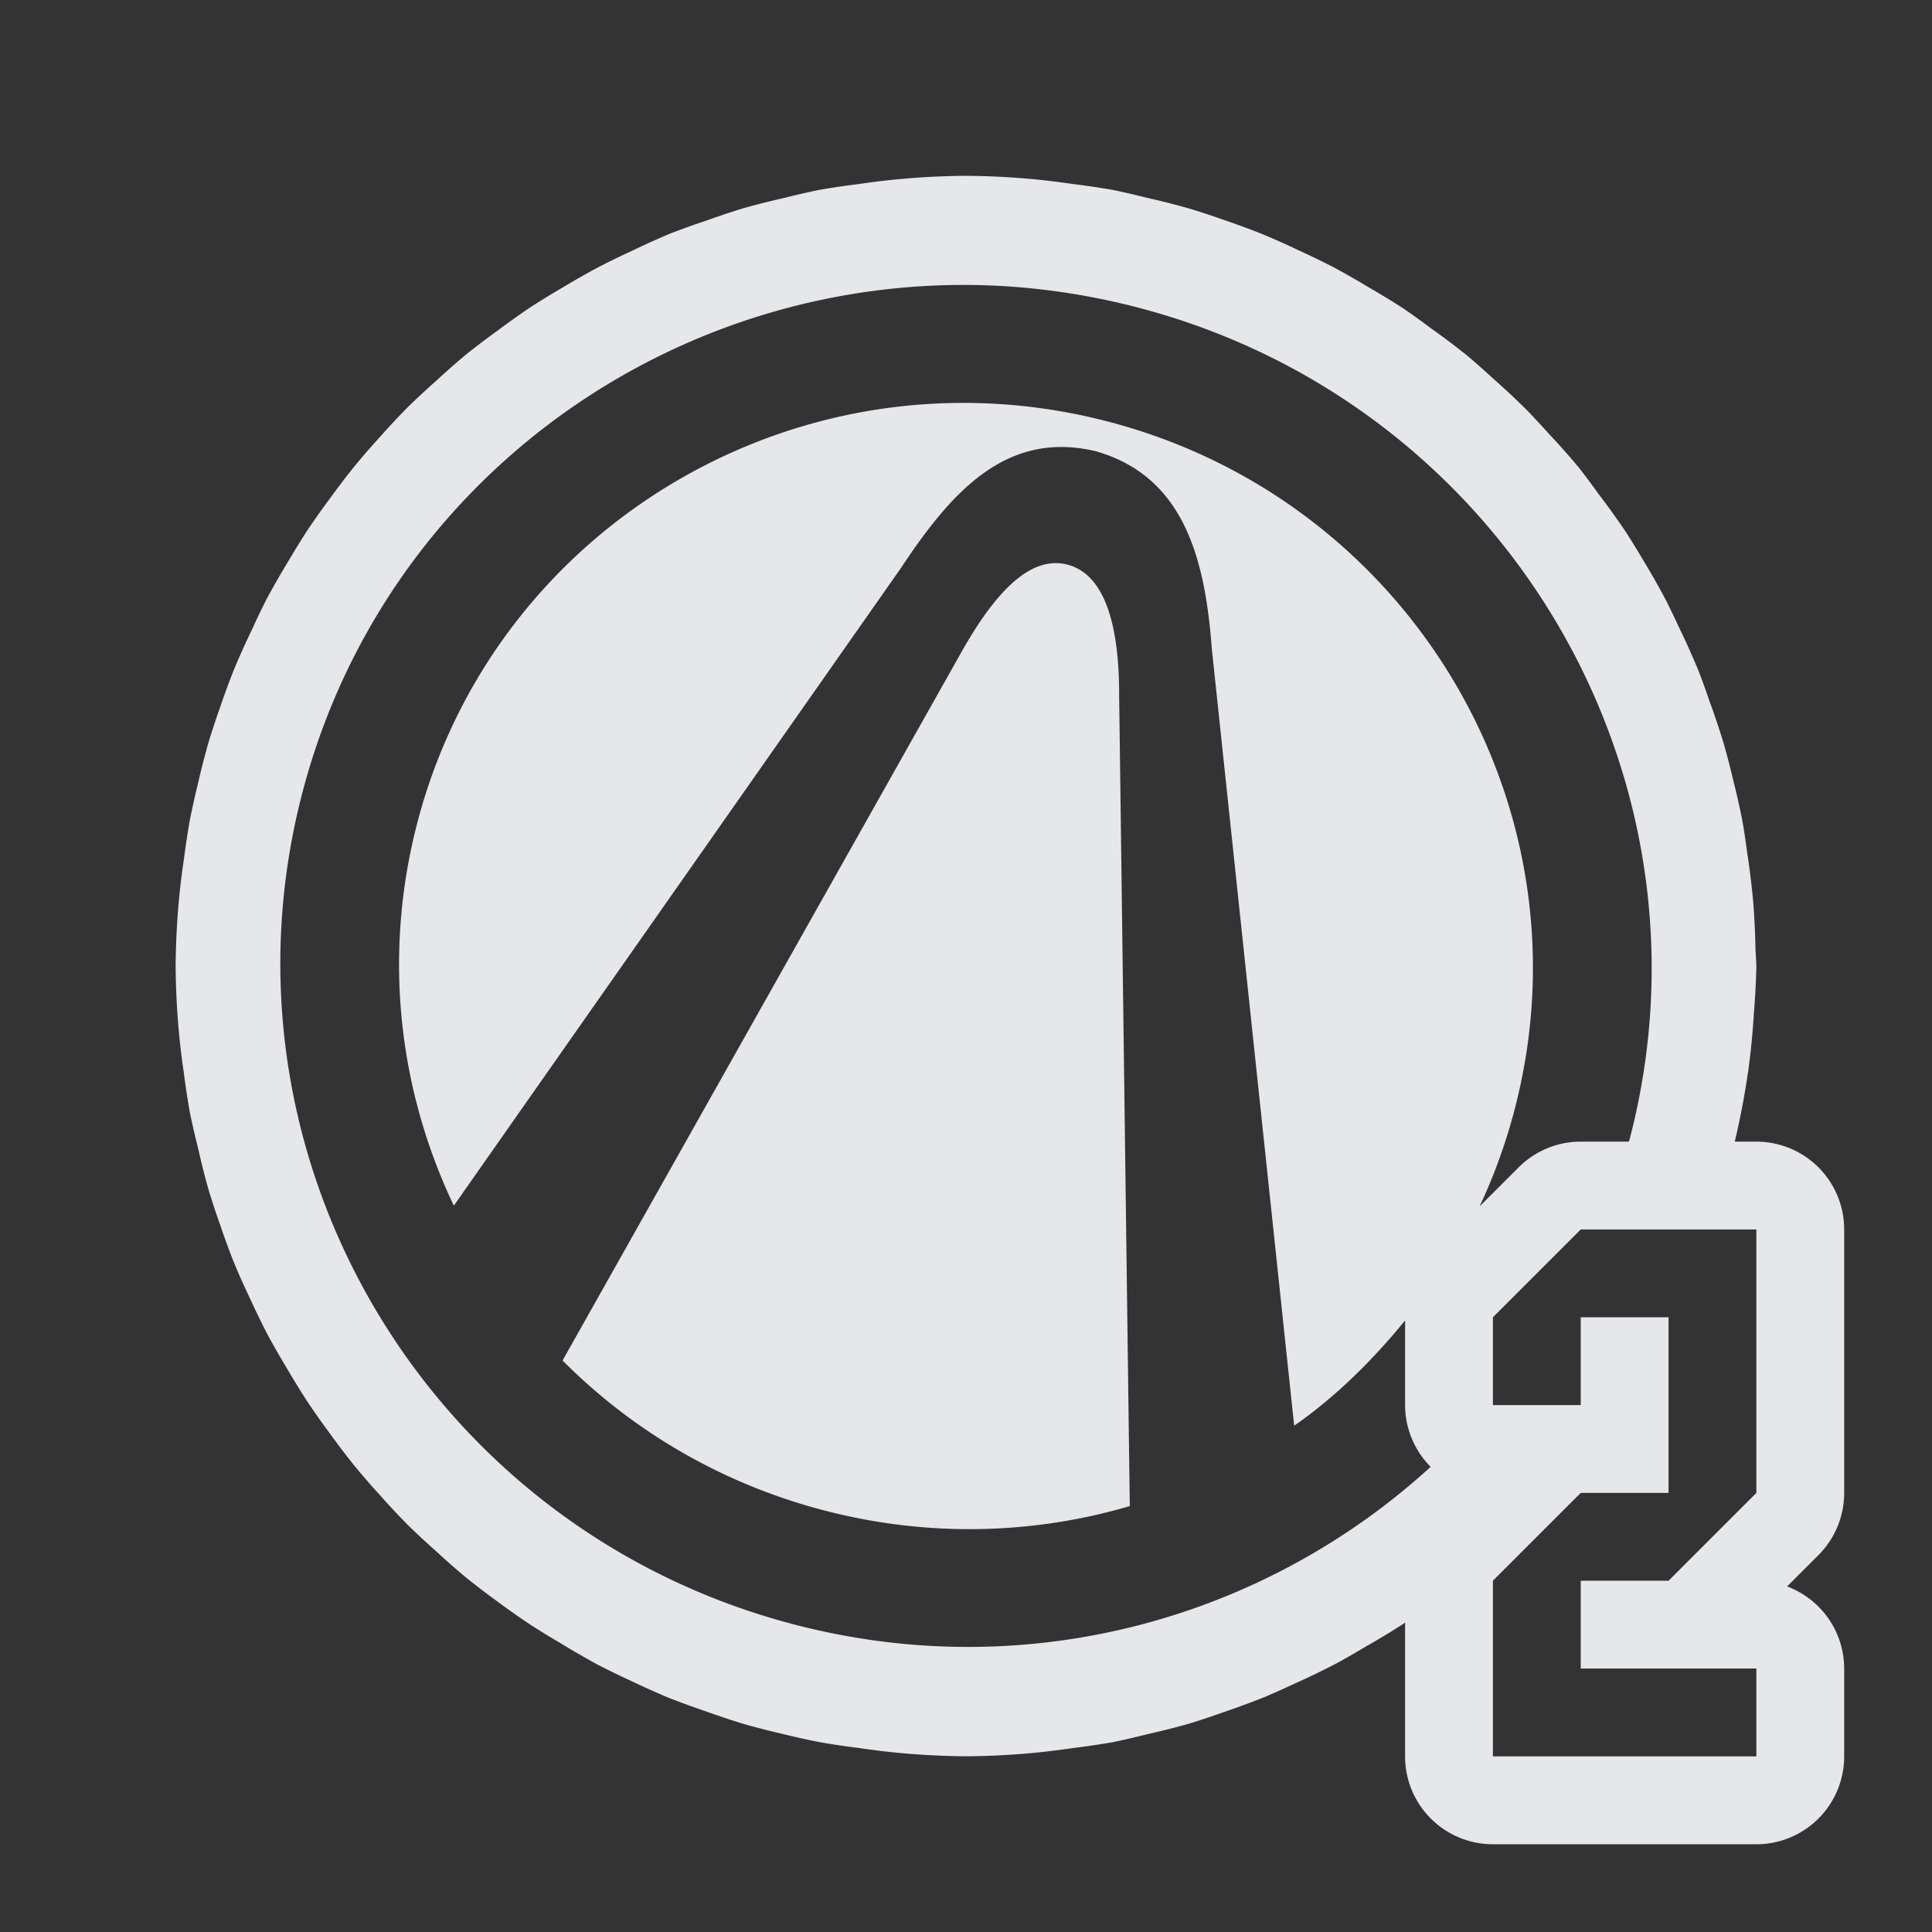 <?xml version="1.0" encoding="UTF-8" standalone="no"?>
<!-- Created with Inkscape (http://www.inkscape.org/) -->

<svg
   xmlns:dc="http://purl.org/dc/elements/1.1/"
   xmlns:cc="http://creativecommons.org/ns#"
   xmlns:rdf="http://www.w3.org/1999/02/22-rdf-syntax-ns#"
   xmlns:svg="http://www.w3.org/2000/svg"
   xmlns="http://www.w3.org/2000/svg"
   xmlns:sodipodi="http://sodipodi.sourceforge.net/DTD/sodipodi-0.dtd"
   xmlns:inkscape="http://www.inkscape.org/namespaces/inkscape"
   version="1.1"
   width="22"
   height="22"
   id="svg2"
   inkscape:version="0.91+devel r"
   sodipodi:docname="borderlands-2.svg">
  <rect width="100%" height="100%" fill="#333333" stroke="none"/>
  <sodipodi:namedview
     pagecolor="#ffffff"
     bordercolor="#666666"
     borderopacity="1"
     objecttolerance="10"
     gridtolerance="10"
     guidetolerance="10"
     inkscape:pageopacity="0"
     inkscape:pageshadow="2"
     inkscape:window-width="1920"
     inkscape:window-height="1033"
     id="namedview6"
     showgrid="true"
     inkscape:zoom="20.85965"
     inkscape:cx="-4.819975"
     inkscape:cy="11.678416"
     inkscape:window-x="-10"
     inkscape:window-y="25"
     inkscape:window-maximized="1"
     inkscape:current-layer="svg2"
     inkscape:snap-global="true"
     inkscape:snap-bbox="true"
     inkscape:bbox-paths="true"
     inkscape:bbox-nodes="true"
     inkscape:snap-bbox-edge-midpoints="true"
     inkscape:snap-bbox-midpoints="true"
     inkscape:object-paths="true"
     inkscape:snap-intersection-paths="true"
     inkscape:object-nodes="true"
     inkscape:snap-smooth-nodes="true"
     inkscape:snap-midpoints="true"
     inkscape:snap-object-midpoints="true"
     inkscape:snap-center="true">
    <inkscape:grid
       type="xygrid"
       id="grid2982" />
  </sodipodi:namedview>
  <defs
     id="defs4" />
  <path
     id="path4157"
     d="M 10.998,2.002 A 8.999,8.999 0 0 0 10.246,2.039 9,9 0 0 0 9.777,2.096 8.999,8.999 0 0 0 9.33,2.162 9,9 0 0 0 8.93,2.254 8.999,8.999 0 0 0 8.459,2.373 9,9 0 0 0 8.049,2.51 8.999,8.999 0 0 0 7.621,2.664 9,9 0 0 0 7.195,2.857 8.999,8.999 0 0 0 6.809,3.045 9,9 0 0 0 6.412,3.271 8.999,8.999 0 0 0 6.023,3.51 9,9 0 0 0 5.678,3.756 8.999,8.999 0 0 0 5.307,4.037 9,9 0 0 0 4.965,4.338 8.999,8.999 0 0 0 4.639,4.641 9,9 0 0 0 4.336,4.965 8.999,8.999 0 0 0 4.037,5.309 9,9 0 0 0 3.766,5.664 8.999,8.999 0 0 0 3.5,6.039 9,9 0 0 0 3.289,6.381 8.999,8.999 0 0 0 3.035,6.824 9,9 0 0 0 2.865,7.178 8.999,8.999 0 0 0 2.664,7.625 9,9 0 0 0 2.508,8.049 8.999,8.999 0 0 0 2.373,8.459 9,9 0 0 0 2.254,8.924 8.999,8.999 0 0 0 2.162,9.338 9,9 0 0 0 2.096,9.77 8.999,8.999 0 0 0 2.037,10.252 9,9 0 0 0 2,11 a 8.999,8.999 0 0 0 0.037,0.752 9,9 0 0 0 0.057,0.469 8.999,8.999 0 0 0 0.068,0.447 9,9 0 0 0 0.092,0.4 8.999,8.999 0 0 0 0.119,0.473 9,9 0 0 0 0.135,0.41 8.999,8.999 0 0 0 0.156,0.426 9,9 0 0 0 0.191,0.426 8.999,8.999 0 0 0 0.188,0.387 9,9 0 0 0 0.227,0.396 8.999,8.999 0 0 0 0.24,0.389 9,9 0 0 0 0.246,0.348 8.999,8.999 0 0 0 0.281,0.369 9,9 0 0 0 0.299,0.344 8.999,8.999 0 0 0 0.303,0.324 9,9 0 0 0 0.326,0.303 8.999,8.999 0 0 0 0.342,0.301 9,9 0 0 0 0.355,0.271 8.999,8.999 0 0 0 0.375,0.264 9,9 0 0 0 0.344,0.211 8.999,8.999 0 0 0 0.441,0.254 9,9 0 0 0 0.354,0.172 8.999,8.999 0 0 0 0.449,0.201 9,9 0 0 0 0.424,0.154 8.999,8.999 0 0 0 0.41,0.137 9,9 0 0 0 0.463,0.119 8.999,8.999 0 0 0 0.416,0.092 9,9 0 0 0 0.43,0.064 8.999,8.999 0 0 0 0.484,0.059 9,9 0 0 0 0.746,0.037 8.999,8.999 0 0 0 0.754,-0.037 9,9 0 0 0 0.469,-0.057 8.999,8.999 0 0 0 0.447,-0.066 9,9 0 0 0 0.4,-0.092 8.999,8.999 0 0 0 0.471,-0.119 9,9 0 0 0 0.387,-0.129 8.999,8.999 0 0 0 0.473,-0.174 9,9 0 0 0 0.336,-0.15 8.999,8.999 0 0 0 0.48,-0.232 9,9 0 0 0 0.33,-0.189 8.999,8.999 0 0 0 0.434,-0.262 9,9 0 0 0 0.021,-0.016 l 0,0.525 0,1 a 1,1 0 0 0 1,1 l 3,0 a 1,1 0 0 0 1,-1 l 0,-1 a 1,1 0 0 0 -0.65,-0.936 l 0.357,-0.357 A 1,1 0 0 0 21,17 l 0,-2 0,-1 a 1,1 0 0 0 -1,-1 l -0.246,0 a 8.999,8.999 0 0 0 0.148,-0.771 8.999,8.999 0 0 0 0.004,-0.021 8.999,8.999 0 0 0 0.066,-0.672 A 9,9 0 0 0 20,11 9,9 0 0 0 19.99,10.816 8.999,8.999 0 0 0 19.965,10.281 9,9 0 0 0 19.895,9.707 8.999,8.999 0 0 0 19.844,9.365 9,9 0 0 0 19.729,8.854 8.999,8.999 0 0 0 19.635,8.49 9,9 0 0 0 19.463,7.975 8.999,8.999 0 0 0 19.346,7.65 9,9 0 0 0 19.113,7.131 8.999,8.999 0 0 0 18.971,6.836 9,9 0 0 0 18.697,6.355 8.999,8.999 0 0 0 18.508,6.049 9,9 0 0 0 18.203,5.625 8.999,8.999 0 0 0 17.98,5.326 9,9 0 0 0 17.623,4.924 8.999,8.999 0 0 0 17.375,4.658 9,9 0 0 0 16.994,4.303 8.999,8.999 0 0 0 16.707,4.049 9,9 0 0 0 16.297,3.74 8.999,8.999 0 0 0 15.977,3.51 9,9 0 0 0 15.584,3.271 8.999,8.999 0 0 0 15.189,3.045 9,9 0 0 0 14.791,2.852 8.999,8.999 0 0 0 14.385,2.67 9,9 0 0 0 13.924,2.5 8.999,8.999 0 0 0 13.551,2.377 a 9,9 0 0 0 -0.492,-0.125 8.999,8.999 0 0 0 -0.391,-0.09 9,9 0 0 0 -0.447,-0.066 8.999,8.999 0 0 0 -0.469,-0.057 9,9 0 0 0 -0.754,-0.037 z m 0.203,1.246 c 0.581,0.018 1.169,0.101 1.756,0.254 4.173,1.089 6.68,5.331 5.6,9.471 -0.003,0.009 -0.007,0.018 -0.01,0.027 L 18,13 a 1,1 0 0 0 -0.707,0.293 l -0.445,0.445 c 0.165,-0.35 0.299,-0.72 0.4,-1.107 C 18.142,9.208 16.069,5.701 12.619,4.801 12.08,4.66 11.538,4.591 11.006,4.588 10.474,4.585 9.95,4.648 9.445,4.771 7.224,5.313 5.366,7.016 4.752,9.369 4.357,10.884 4.541,12.415 5.168,13.729 L 10.26,6.467 c 0.566,-0.854 1.191,-1.57 2.213,-1.33 1.01,0.285 1.25,1.228 1.326,2.25 l 0.938,8.848 C 15.213,15.903 15.628,15.491 16,15.037 L 16,16 a 1,1 0 0 0 0.291,0.703 C 14.407,18.426 11.711,19.195 9.043,18.498 4.87,17.409 2.363,13.167 3.443,9.027 4.22,6.052 6.639,3.937 9.488,3.387 10.046,3.279 10.62,3.231 11.201,3.248 Z m 0.787,3.166 c -0.049,0.003 -0.097,0.013 -0.145,0.029 -0.333,0.113 -0.64,0.524 -0.914,1.016 L 6.406,15.492 c 0.79,0.795 1.804,1.401 2.977,1.707 1.194,0.312 2.396,0.271 3.482,-0.049 L 12.744,7.928 C 12.746,7.192 12.61,6.548 12.156,6.43 12.1,6.415 12.044,6.41 11.988,6.414 Z M 18,14 18.201,14 19.467,14 20,14 l 0,1 0,2 -1,1 -1,0 0,1 2,0 0,1 -3,0 0,-1 0,-1 1,-1 1,0 0,-1.902 0,-0.098 -1,0 0,1 -1,0 0,-0.029 0,-0.971 1,-1 z"
     style="color:#000000;display:inline;overflow:visible;visibility:visible;opacity:1;fill:#f3f4f7;fill-opacity:0.928;fill-rule:nonzero;stroke:none;stroke-width:1.646;stroke-linecap:butt;stroke-linejoin:miter;stroke-miterlimit:4;stroke-dasharray:none;stroke-dashoffset:0;stroke-opacity:1;marker:none;enable-background:accumulate"
     inkscape:connector-curvature="0" />
</svg>
